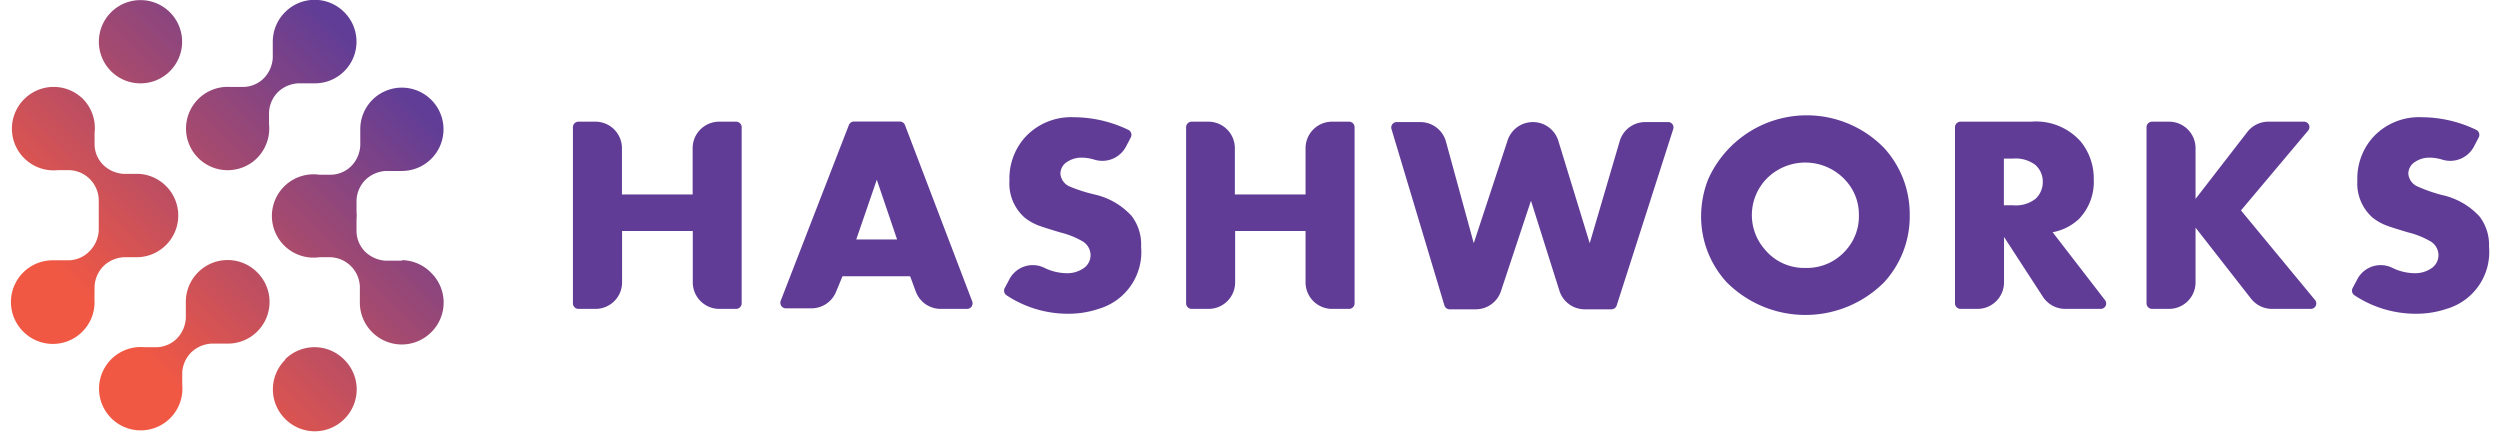 <svg xmlns="http://www.w3.org/2000/svg" width="180" height="32" viewBox="0 0 180 32">
    <defs>
        <linearGradient id="a" x1="24.02%" x2="84.618%" y1="76.071%" y2="15.298%">
            <stop offset="0%" stop-color="#F05844"/>
            <stop offset="100%" stop-color="#603D97"/>
        </linearGradient>
    </defs>
    <g fill="none" fill-rule="nonzero">
        <path fill="#603C96" d="M53 22.24h-1.21a1.91 1.91 0 0 1-1.91-1.9v-3.71h-5.09v3.71a1.91 1.91 0 0 1-1.91 1.9h-1.23a.4.4 0 0 1-.4-.39V9.15a.4.4 0 0 1 .4-.39h1.22a1.91 1.91 0 0 1 1.91 1.9V14h5.09v-3.34a1.91 1.91 0 0 1 1.91-1.9H53a.4.4 0 0 1 .4.39v12.7a.4.4 0 0 1-.4.39zM69.59 22.24h-1.85a1.91 1.91 0 0 1-1.8-1.24l-.41-1.11h-4.87L60.2 21a1.91 1.91 0 0 1-1.78 1.2h-1.84a.4.4 0 0 1-.37-.54L61.12 9a.4.4 0 0 1 .37-.25h3.3a.4.4 0 0 1 .37.26L70 21.7a.4.4 0 0 1-.41.54zm-5-5l-1.46-4.3-1.48 4.3h2.94zM82.16 17.76a4.26 4.26 0 0 1-3 4.46 6.87 6.87 0 0 1-2.27.37 8 8 0 0 1-4.42-1.33.4.4 0 0 1-.13-.52l.34-.64a1.9 1.9 0 0 1 2.49-.83 3.71 3.71 0 0 0 1.62.4 2.05 2.05 0 0 0 1.17-.32 1.14 1.14 0 0 0 .56-1 1.17 1.17 0 0 0-.62-1 6.08 6.08 0 0 0-1.54-.61c-.873-.26-1.423-.437-1.65-.53a3.79 3.79 0 0 1-.92-.53A3.27 3.27 0 0 1 72.68 13a4.44 4.44 0 0 1 1.12-3.11 4.49 4.49 0 0 1 3.5-1.45 9.12 9.12 0 0 1 3.94.91.4.4 0 0 1 .18.54l-.35.67a1.93 1.93 0 0 1-2.29.93 3.17 3.17 0 0 0-.92-.14 1.84 1.84 0 0 0-1 .29 1 1 0 0 0-.51.87 1.1 1.1 0 0 0 .67.92c.576.24 1.172.43 1.78.57a5.15 5.15 0 0 1 2.67 1.54 3.37 3.37 0 0 1 .69 2.22zM97.16 22.24h-1.22a1.91 1.91 0 0 1-1.94-1.9v-3.71h-5.07v3.71a1.91 1.91 0 0 1-1.93 1.9h-1.2a.4.4 0 0 1-.4-.39V9.15a.4.4 0 0 1 .4-.39H87a1.91 1.91 0 0 1 1.91 1.9V14H94v-3.34a1.91 1.91 0 0 1 1.91-1.9h1.22a.4.4 0 0 1 .4.39v12.7a.4.4 0 0 1-.37.39zM120.48 9.27L116.4 22a.4.4 0 0 1-.38.27h-1.91a1.91 1.91 0 0 1-1.83-1.33l-2.05-6.49-2.16 6.51a1.91 1.91 0 0 1-1.82 1.31h-1.91A.4.4 0 0 1 104 22l-3.81-12.7a.39.39 0 0 1 .38-.51h1.69a1.91 1.91 0 0 1 1.85 1.41l2 7.31 2.44-7.41a1.91 1.91 0 0 1 1.82-1.31 1.91 1.91 0 0 1 1.83 1.35l2.26 7.37 2.16-7.35a1.91 1.91 0 0 1 1.84-1.37h1.7a.39.39 0 0 1 .32.48zM137.5 15.5a7 7 0 0 1-1.84 4.82 8 8 0 0 1-11.34 0 7 7 0 0 1-1.84-4.82c.01-.88.18-1.75.5-2.57a7.77 7.77 0 0 1 12.69-2.26 7.06 7.06 0 0 1 1.83 4.83zm-3.66 0a3.61 3.61 0 0 0-.92-2.47 3.92 3.92 0 0 0-5.14-.65 3.75 3.75 0 0 0-.73 5.56 3.67 3.67 0 0 0 2.95 1.35 3.71 3.71 0 0 0 2.92-1.29 3.64 3.64 0 0 0 .92-2.5zM151.24 22.24h-2.54a1.92 1.92 0 0 1-1.61-.87l-2.8-4.31v3.28a1.91 1.91 0 0 1-1.91 1.9h-1.22a.4.4 0 0 1-.4-.39V9.15a.4.4 0 0 1 .4-.39h5.09a4.3 4.3 0 0 1 3.56 1.43 4.19 4.19 0 0 1 .94 2.72 3.84 3.84 0 0 1-1.07 2.86 3.77 3.77 0 0 1-1.89.95l3.78 4.9a.39.39 0 0 1-.33.62zm-4.16-9.15a1.59 1.59 0 0 0-.53-1.21 2.32 2.32 0 0 0-1.61-.46h-.66v3.36h.66a2.29 2.29 0 0 0 1.61-.46 1.62 1.62 0 0 0 .53-1.22v-.01zM166.38 22.24h-2.79a1.92 1.92 0 0 1-1.51-.73l-4-5.12v3.95a1.91 1.91 0 0 1-1.91 1.9h-1.22a.4.4 0 0 1-.4-.39V9.15a.4.4 0 0 1 .4-.39h1.22a1.91 1.91 0 0 1 1.91 1.9v3.66l3.73-4.82a1.92 1.92 0 0 1 1.52-.74h2.55a.39.39 0 0 1 .3.65l-4.83 5.74 5.34 6.46a.39.39 0 0 1-.31.63zM179.21 17.76a4.26 4.26 0 0 1-3 4.46 6.86 6.86 0 0 1-2.27.37 8 8 0 0 1-4.42-1.33.4.4 0 0 1-.13-.52l.34-.64a1.9 1.9 0 0 1 2.49-.83 3.71 3.71 0 0 0 1.62.4 2.05 2.05 0 0 0 1.17-.32 1.14 1.14 0 0 0 .56-1 1.17 1.17 0 0 0-.62-1 6.07 6.07 0 0 0-1.54-.61c-.873-.26-1.423-.437-1.65-.53a3.79 3.79 0 0 1-.92-.53 3.27 3.27 0 0 1-1.11-2.68 4.44 4.44 0 0 1 1.12-3.11 4.49 4.49 0 0 1 3.5-1.45 9.12 9.12 0 0 1 3.94.91.4.4 0 0 1 .18.54l-.35.67a1.93 1.93 0 0 1-2.29.93 3.17 3.17 0 0 0-.92-.14 1.84 1.84 0 0 0-1 .29 1 1 0 0 0-.51.87 1.1 1.1 0 0 0 .67.92 11.13 11.13 0 0 0 1.79.62 5.15 5.15 0 0 1 2.67 1.54 3.37 3.37 0 0 1 .68 2.17z"/>
        <path fill="url(#a)" d="M19.172 23.906a3 3 0 0 1-2.802 1.834h-1.14a2.28 2.28 0 0 0-1.47.64 2.22 2.22 0 0 0-.64 1.46v.85a3 3 0 0 1-.86 2.41 3 3 0 1 1-1.85-5.1h.85a2.14 2.14 0 0 0 1.48-.63 2.29 2.29 0 0 0 .64-1.47v-1.14a3 3 0 0 1 .88-2.15 3 3 0 0 1 4.27.01 3 3 0 0 1 .642 3.286zM6.81 21.62a2.23 2.23 0 0 1 .64-1.46 2.28 2.28 0 0 1 1.47-.64h.82a3.004 3.004 0 0 0 .29-6h-1.1a2.31 2.31 0 0 1-1.48-.63 2.12 2.12 0 0 1-.64-1.47v-.85A3 3 0 0 0 6 8.15a3 3 0 0 0-4.27 0 3 3 0 0 0 2.43 5.1H5a2.2 2.2 0 0 1 2.11 2.1v2.24a2.29 2.29 0 0 1-.64 1.47 2.14 2.14 0 0 1-1.47.68H3.8a3 3 0 0 0-2.13.88 3 3 0 0 0 0 4.25 3 3 0 0 0 4.27 0 3 3 0 0 0 .86-2.34l.01-.91zm22.14-1.85h-1.16a2.31 2.31 0 0 1-1.48-.63 2.12 2.12 0 0 1-.64-1.47v-.87a3 3 0 0 0 0-.58v-.81a2.22 2.22 0 0 1 .64-1.46 2.28 2.28 0 0 1 1.47-.64h1.16a3 3 0 1 0-2.12-5.13 3 3 0 0 0-.88 2.14v1.16a2.29 2.29 0 0 1-.64 1.47 2.14 2.14 0 0 1-1.48.63H23a3 3 0 1 0 0 5.94h.8a2.2 2.2 0 0 1 2.11 2.1v1.08a3 3 0 0 0 .88 2.21 3 3 0 0 0 4.27 0 3 3 0 0 0 0-4.25 3 3 0 0 0-2.11-.93v.04zm-8.42 7.14a3 3 0 0 0 0 4.25 3 3 0 0 0 4.27 0 3 3 0 0 0 0-4.25 3 3 0 0 0-4.27-.04v.04zm-8.3-20.78a3 3 0 0 0 0-4.25 3 3 0 0 0-4.23 0 3 3 0 0 0 0 4.25 3 3 0 0 0 4.23 0zm7.14 3.81V9.1A2.22 2.22 0 0 1 20 7.64 2.28 2.28 0 0 1 21.48 7h1.09a3 3 0 0 0 2.22-5.12 3 3 0 0 0-4.27 0A3 3 0 0 0 19.64 4v1.16A2.29 2.29 0 0 1 19 6.63a2.14 2.14 0 0 1-1.48.63h-.94a3 3 0 1 0 1.94 5.11c.628-.64.944-1.532.85-2.43z" transform="translate(0 -1)"/>
    </g>
</svg>
